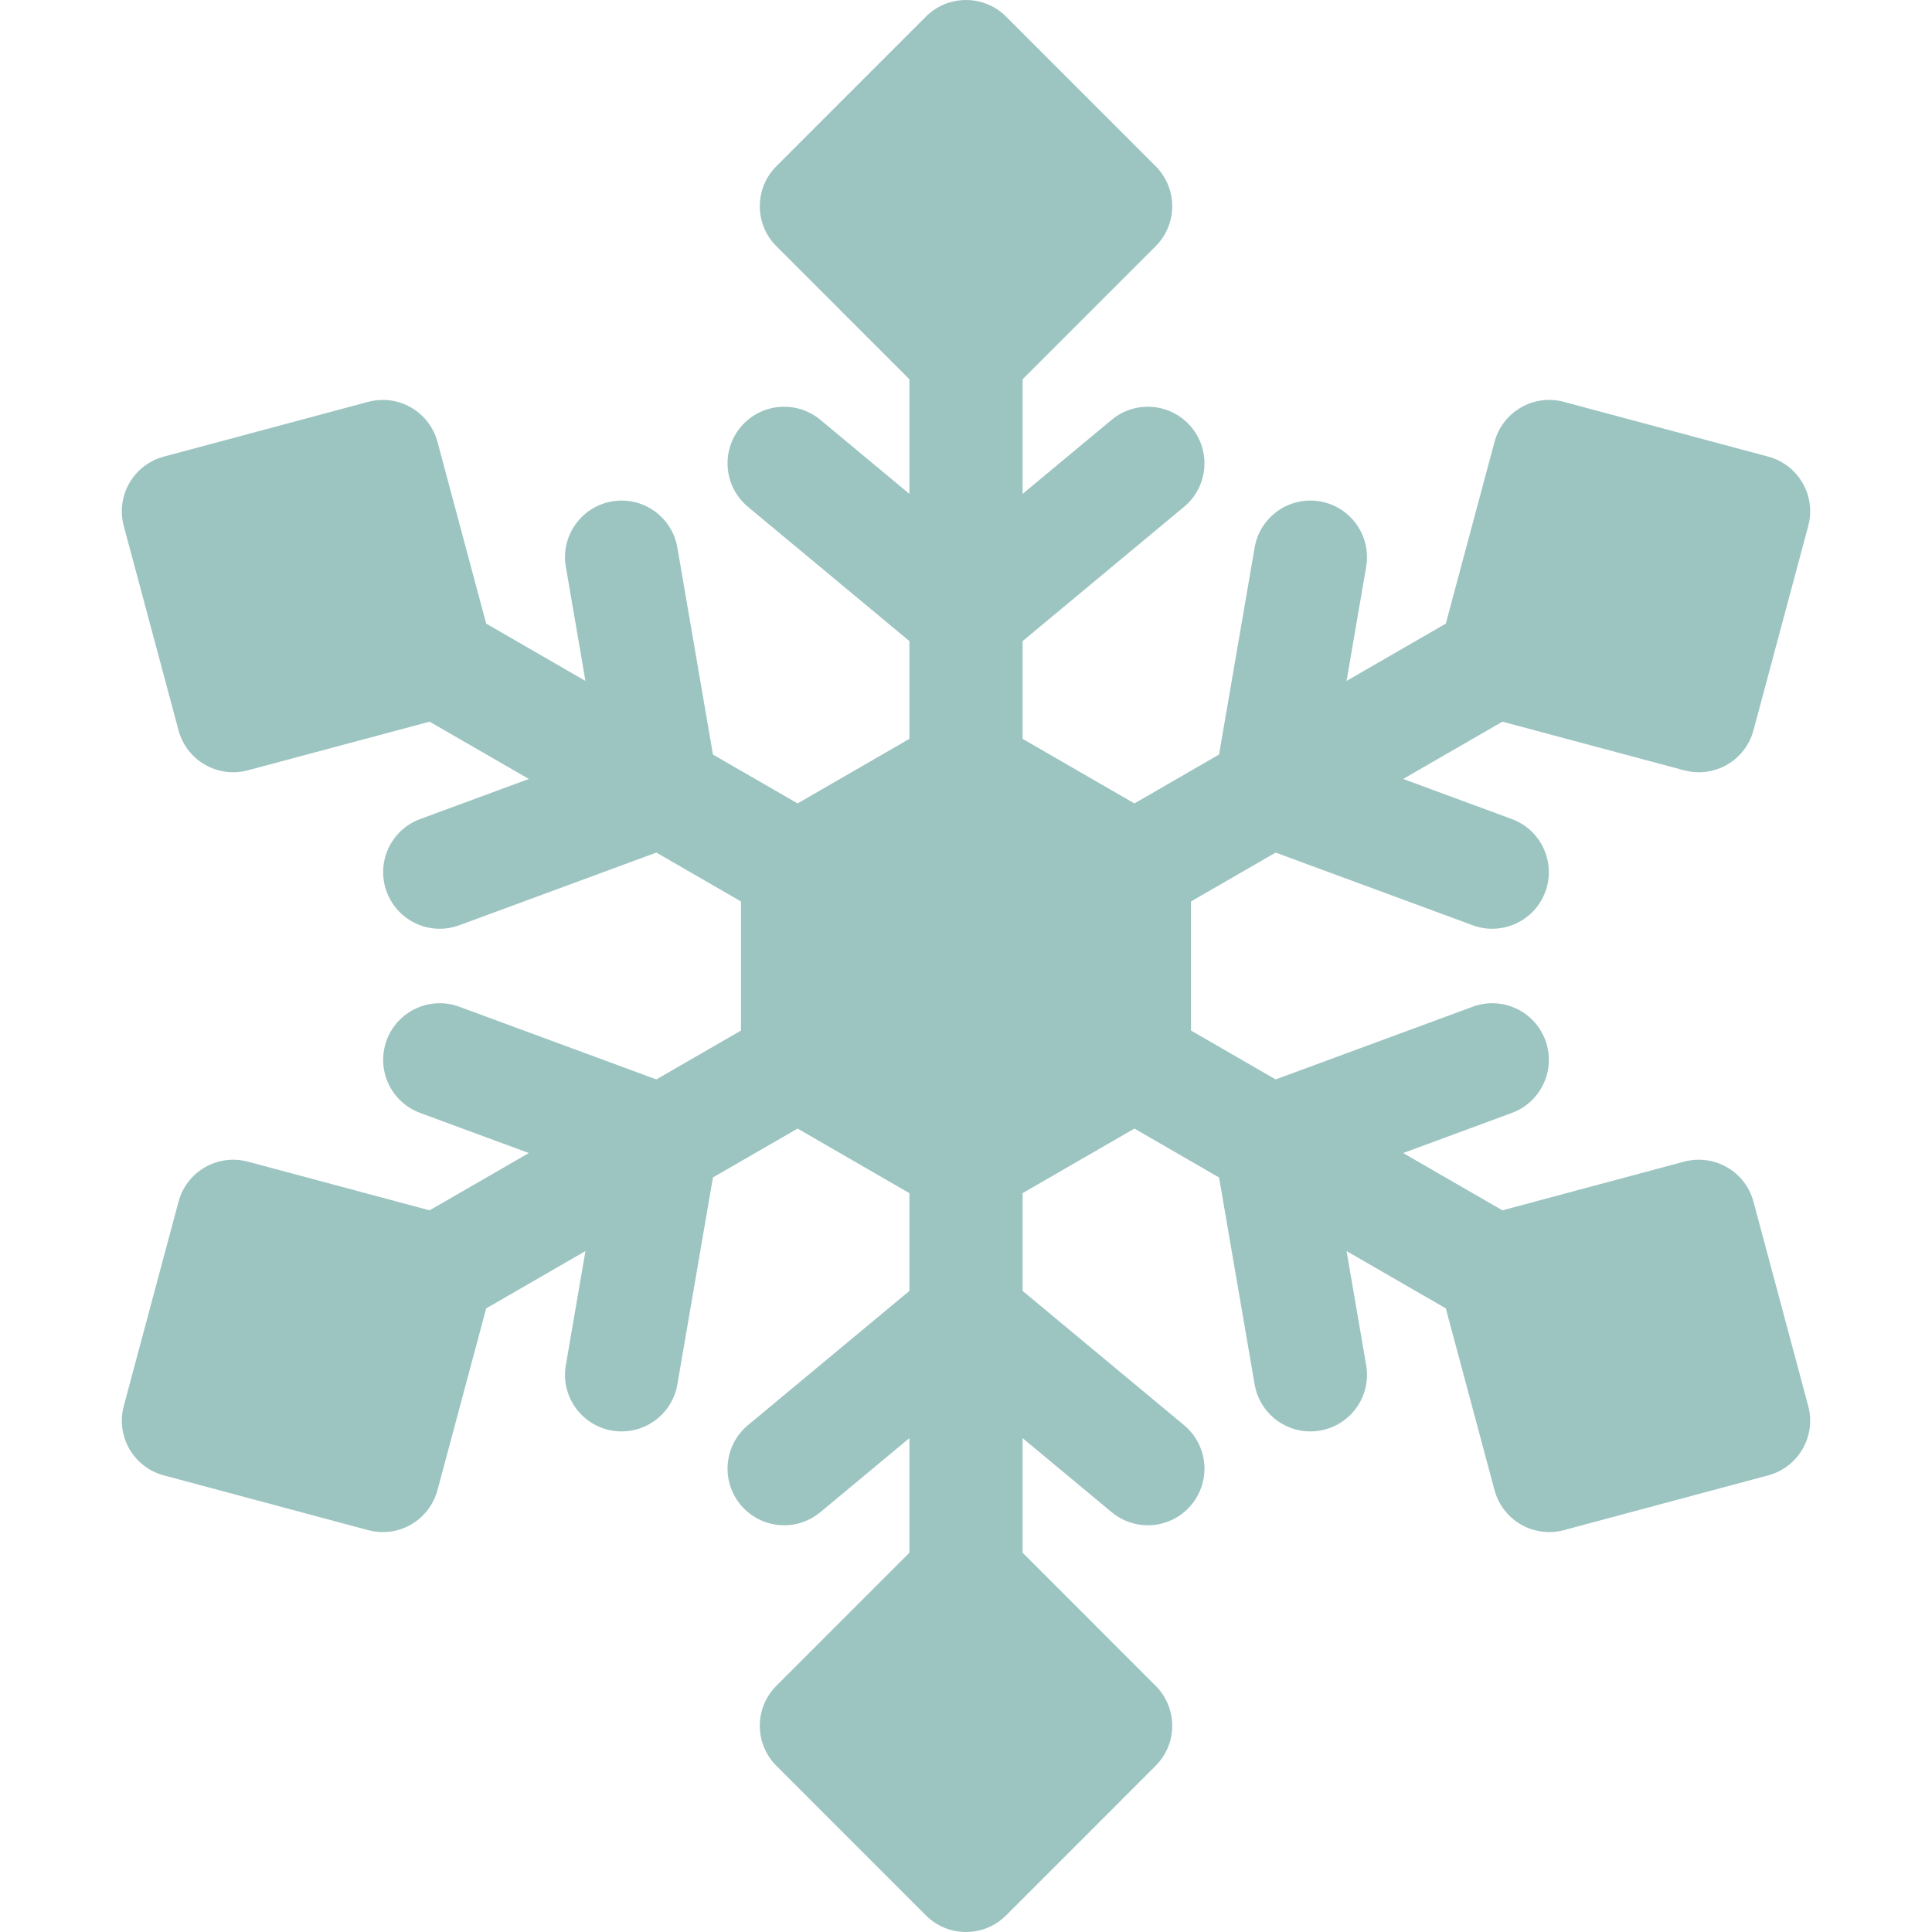 <svg width="54" height="54" viewBox="0 0 54 54" fill="none" xmlns="http://www.w3.org/2000/svg">
<g clip-path="url(#clip0)">
<path d="M49.01 33.587C48.901 33.182 48.636 32.836 48.273 32.627C47.909 32.417 47.478 32.36 47.072 32.468L41.993 33.829L39.219 32.228L42.256 31.107C43.076 30.805 43.495 29.895 43.193 29.075C42.89 28.255 41.981 27.836 41.161 28.139L35.655 30.17L33.289 28.804V25.196L35.655 23.83L41.161 25.861C41.341 25.928 41.526 25.96 41.708 25.96C42.352 25.96 42.957 25.564 43.193 24.925C43.495 24.105 43.076 23.195 42.256 22.893L39.219 21.772L41.993 20.171L47.072 21.531C47.207 21.567 47.345 21.585 47.482 21.585C47.757 21.585 48.03 21.513 48.273 21.373C48.636 21.164 48.901 20.818 49.01 20.413L50.541 14.7C50.767 13.856 50.266 12.989 49.422 12.763L43.71 11.232C43.304 11.123 42.873 11.18 42.509 11.39C42.146 11.6 41.881 11.945 41.772 12.351L40.411 17.43L37.637 19.032L38.185 15.841C38.333 14.98 37.755 14.162 36.894 14.014C36.032 13.866 35.214 14.445 35.067 15.306L34.073 21.089L31.707 22.456L28.582 20.651V17.919L33.094 14.167C33.766 13.608 33.858 12.611 33.299 11.939C32.74 11.267 31.743 11.176 31.071 11.734L28.582 13.804V10.601L32.3 6.883C32.597 6.586 32.764 6.184 32.764 5.764C32.764 5.344 32.597 4.942 32.3 4.645L28.119 0.463C27.501 -0.154 26.499 -0.154 25.881 0.463L21.7 4.645C21.082 5.263 21.082 6.265 21.7 6.882L25.418 10.601V13.804L22.929 11.734C22.257 11.176 21.259 11.267 20.701 11.939C20.142 12.611 20.234 13.608 20.906 14.167L25.418 17.919V20.651L22.293 22.456L19.927 21.09L18.933 15.306C18.785 14.445 17.968 13.866 17.106 14.014C16.245 14.162 15.667 14.98 15.815 15.841L16.363 19.032L13.589 17.43L12.228 12.351C12.119 11.945 11.854 11.6 11.491 11.39C11.127 11.18 10.695 11.124 10.29 11.232L4.578 12.763C3.734 12.989 3.233 13.856 3.459 14.7L4.99 20.413C5.098 20.818 5.364 21.164 5.727 21.373C5.97 21.513 6.243 21.585 6.518 21.585C6.655 21.585 6.793 21.567 6.927 21.531L12.007 20.171L14.781 21.772L11.744 22.893C10.924 23.195 10.505 24.105 10.807 24.925C11.043 25.564 11.648 25.96 12.292 25.96C12.474 25.96 12.659 25.928 12.839 25.861L18.345 23.83L20.711 25.196V28.804L18.345 30.17L12.839 28.139C12.02 27.836 11.11 28.255 10.807 29.075C10.505 29.895 10.924 30.805 11.744 31.107L14.781 32.228L12.007 33.829L6.927 32.468C6.522 32.36 6.09 32.417 5.727 32.627C5.364 32.836 5.098 33.182 4.99 33.587L3.459 39.3C3.233 40.144 3.734 41.011 4.578 41.237L10.29 42.768C10.425 42.804 10.562 42.822 10.7 42.822C10.975 42.822 11.248 42.75 11.491 42.61C11.854 42.4 12.119 42.054 12.228 41.649L13.589 36.57L16.363 34.968L15.815 38.159C15.667 39.02 16.245 39.838 17.106 39.986C17.197 40.001 17.287 40.009 17.376 40.009C18.132 40.009 18.801 39.465 18.933 38.694L19.927 32.91L22.293 31.544L25.418 33.349V36.081L20.906 39.833C20.234 40.392 20.142 41.389 20.701 42.061C21.26 42.733 22.257 42.825 22.929 42.266L25.418 40.196V43.399L21.7 47.118C21.082 47.736 21.082 48.737 21.7 49.355L25.881 53.537C26.19 53.846 26.595 54 27 54C27.405 54 27.81 53.846 28.119 53.537L32.3 49.355C32.597 49.058 32.764 48.656 32.764 48.236C32.764 47.817 32.597 47.414 32.3 47.118L28.582 43.399V40.196L31.071 42.266C31.367 42.512 31.725 42.632 32.082 42.632C32.536 42.632 32.986 42.437 33.299 42.061C33.858 41.389 33.766 40.392 33.094 39.833L28.582 36.081V33.349L31.707 31.544L34.073 32.911L35.067 38.694C35.199 39.465 35.868 40.009 36.624 40.009C36.713 40.009 36.803 40.001 36.894 39.986C37.755 39.838 38.333 39.02 38.185 38.159L37.637 34.968L40.411 36.57L41.772 41.649C41.881 42.054 42.146 42.4 42.509 42.61C42.752 42.75 43.025 42.822 43.3 42.822C43.438 42.822 43.575 42.804 43.71 42.768L49.422 41.237C50.266 41.011 50.767 40.144 50.541 39.3L49.01 33.587Z" fill="#9CC5C2"/>
</g>
<defs>
<clipPath id="clip0">
<rect width="54" height="54" fill="white"/>
</clipPath>
</defs>
</svg>
